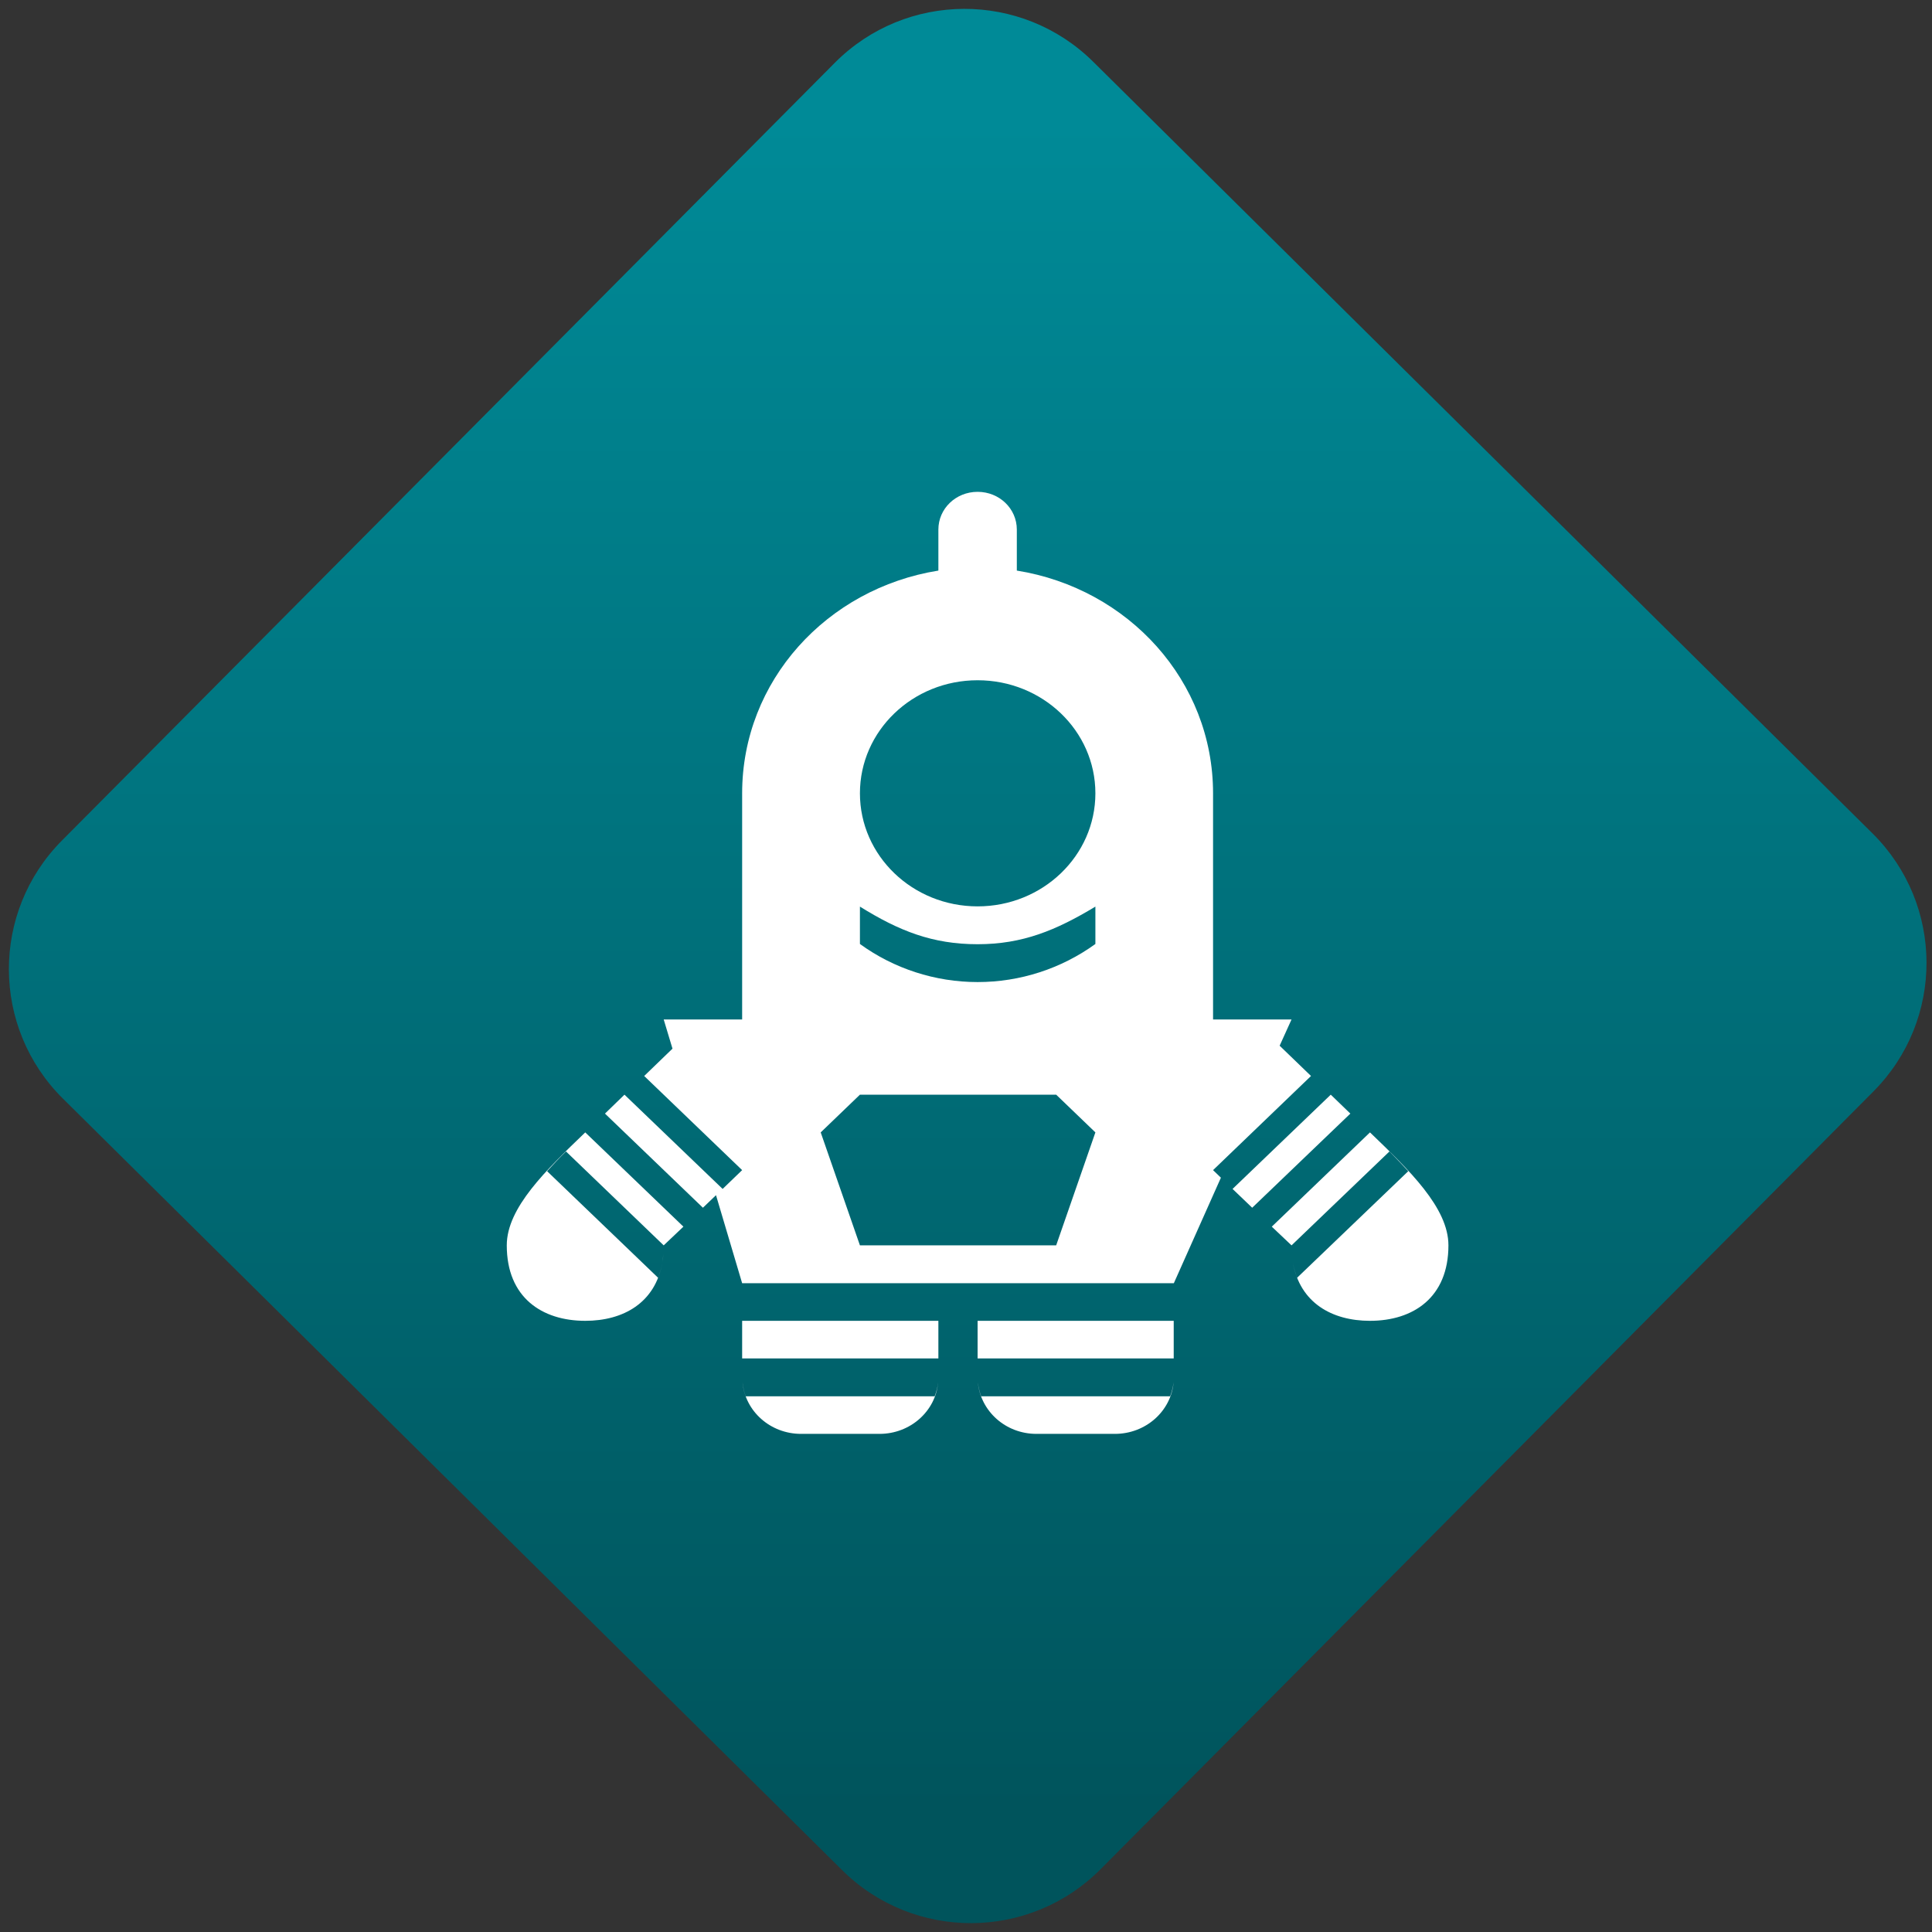 <svg width="64" height="64" viewBox="0 0 64 64" version="1.1"><rect x="0" y="0" width="64" height="64" fill="#333333" stroke="none"/><defs><linearGradient id="linear-pattern-0" gradientUnits="userSpaceOnUse" x1="0" y1="0" x2="0" y2="1" gradientTransform="matrix(60, 0, 0, 56, 0, 4)"><stop offset="0" stop-color="#008a97" stop-opacity="1"/><stop offset="1" stop-color="#00545c" stop-opacity="1"/></linearGradient></defs><path fill="url(#linear-pattern-0)" fill-opacity="1" d="M 36.219 2.051 L 62.027 27.605 C 64.402 29.957 64.418 33.785 62.059 36.156 L 36.461 61.918 C 34.105 64.289 30.27 64.305 27.895 61.949 L 2.086 36.395 C -0.289 34.043 -0.305 30.215 2.051 27.844 L 27.652 2.082 C 30.008 -0.289 33.844 -0.305 36.219 2.051 Z M 36.219 2.051 " /><g transform="matrix(1.008,0,0,1.003,16.221,16.077)"><path fill-rule="nonzero" fill="rgb(100%, 100%, 100%)" fill-opacity="1" d="M 16.035 0.215 C 15.32 0.215 14.746 0.77 14.746 1.461 L 14.746 2.816 C 11.078 3.406 8.297 6.461 8.297 10.172 L 8.297 18.883 L 23.773 18.883 L 23.773 10.172 C 23.773 6.461 20.992 3.406 17.324 2.816 L 17.324 1.461 C 17.324 0.77 16.75 0.215 16.035 0.215 Z M 16.035 6.438 C 18.172 6.438 19.906 8.109 19.906 10.172 C 19.906 12.234 18.172 13.906 16.035 13.906 C 13.898 13.906 12.168 12.234 12.168 10.172 C 12.168 8.109 13.898 6.438 16.035 6.438 Z M 12.168 13.914 C 13.457 14.719 14.555 15.156 16.035 15.156 C 17.516 15.156 18.617 14.695 19.906 13.914 L 19.906 15.148 C 18.789 15.961 17.434 16.406 16.035 16.406 C 14.641 16.406 13.281 15.961 12.168 15.148 Z M 12.168 13.914 "/><path fill-rule="nonzero" fill="rgb(100%, 100%, 100%)" fill-opacity="1" d="M 5.719 17.641 L 6.008 18.605 L 5.078 19.508 L 8.297 22.617 L 7.656 23.238 L 4.43 20.125 L 3.789 20.75 L 7.008 23.859 L 7.438 23.445 L 8.297 26.352 L 22.484 26.352 L 24.031 22.867 L 23.773 22.617 L 26.992 19.508 L 25.961 18.508 L 26.352 17.641 Z M 12.168 20.125 L 18.617 20.125 L 19.906 21.371 L 18.617 25.102 L 12.168 25.102 L 10.879 21.371 Z M 27.641 20.125 L 24.414 23.238 L 25.059 23.859 L 28.285 20.75 Z M 3.141 21.371 C 1.852 22.617 0.562 23.859 0.562 25.102 C 0.562 26.824 1.719 27.594 3.141 27.594 C 4.398 27.594 5.438 26.996 5.672 25.68 C 5.641 25.855 5.594 26.016 5.535 26.172 L 1.887 22.652 C 2.086 22.434 2.285 22.219 2.508 22 L 5.719 25.102 L 6.367 24.484 Z M 28.93 21.371 L 25.703 24.484 L 26.352 25.102 L 29.57 22 C 29.785 22.219 29.984 22.434 30.188 22.652 L 26.535 26.172 C 26.477 26.016 26.43 25.855 26.398 25.68 C 26.633 26.996 27.676 27.594 28.93 27.594 C 30.352 27.594 31.508 26.824 31.508 25.102 C 31.508 23.859 30.219 22.617 28.93 21.371 Z M 26.359 25.406 C 26.375 25.492 26.383 25.578 26.398 25.66 C 26.383 25.578 26.375 25.492 26.359 25.406 Z M 5.707 25.406 C 5.699 25.492 5.688 25.57 5.676 25.648 C 5.688 25.57 5.703 25.492 5.707 25.406 Z M 8.297 27.594 L 8.297 28.836 L 14.746 28.836 L 14.746 27.594 Z M 16.035 27.594 L 16.035 28.836 L 22.48 28.836 L 22.48 27.594 Z M 8.309 29.625 C 8.395 30.578 9.219 31.328 10.234 31.328 L 12.812 31.328 C 13.824 31.328 14.656 30.578 14.738 29.625 C 14.723 29.789 14.68 29.938 14.625 30.086 L 8.414 30.086 C 8.359 29.938 8.328 29.789 8.309 29.625 Z M 16.043 29.625 C 16.133 30.578 16.953 31.328 17.969 31.328 L 20.547 31.328 C 21.562 31.328 22.391 30.578 22.477 29.625 C 22.457 29.789 22.418 29.938 22.363 30.086 L 16.152 30.086 C 16.098 29.938 16.062 29.789 16.043 29.625 Z M 16.043 29.625 "/></g></svg>
